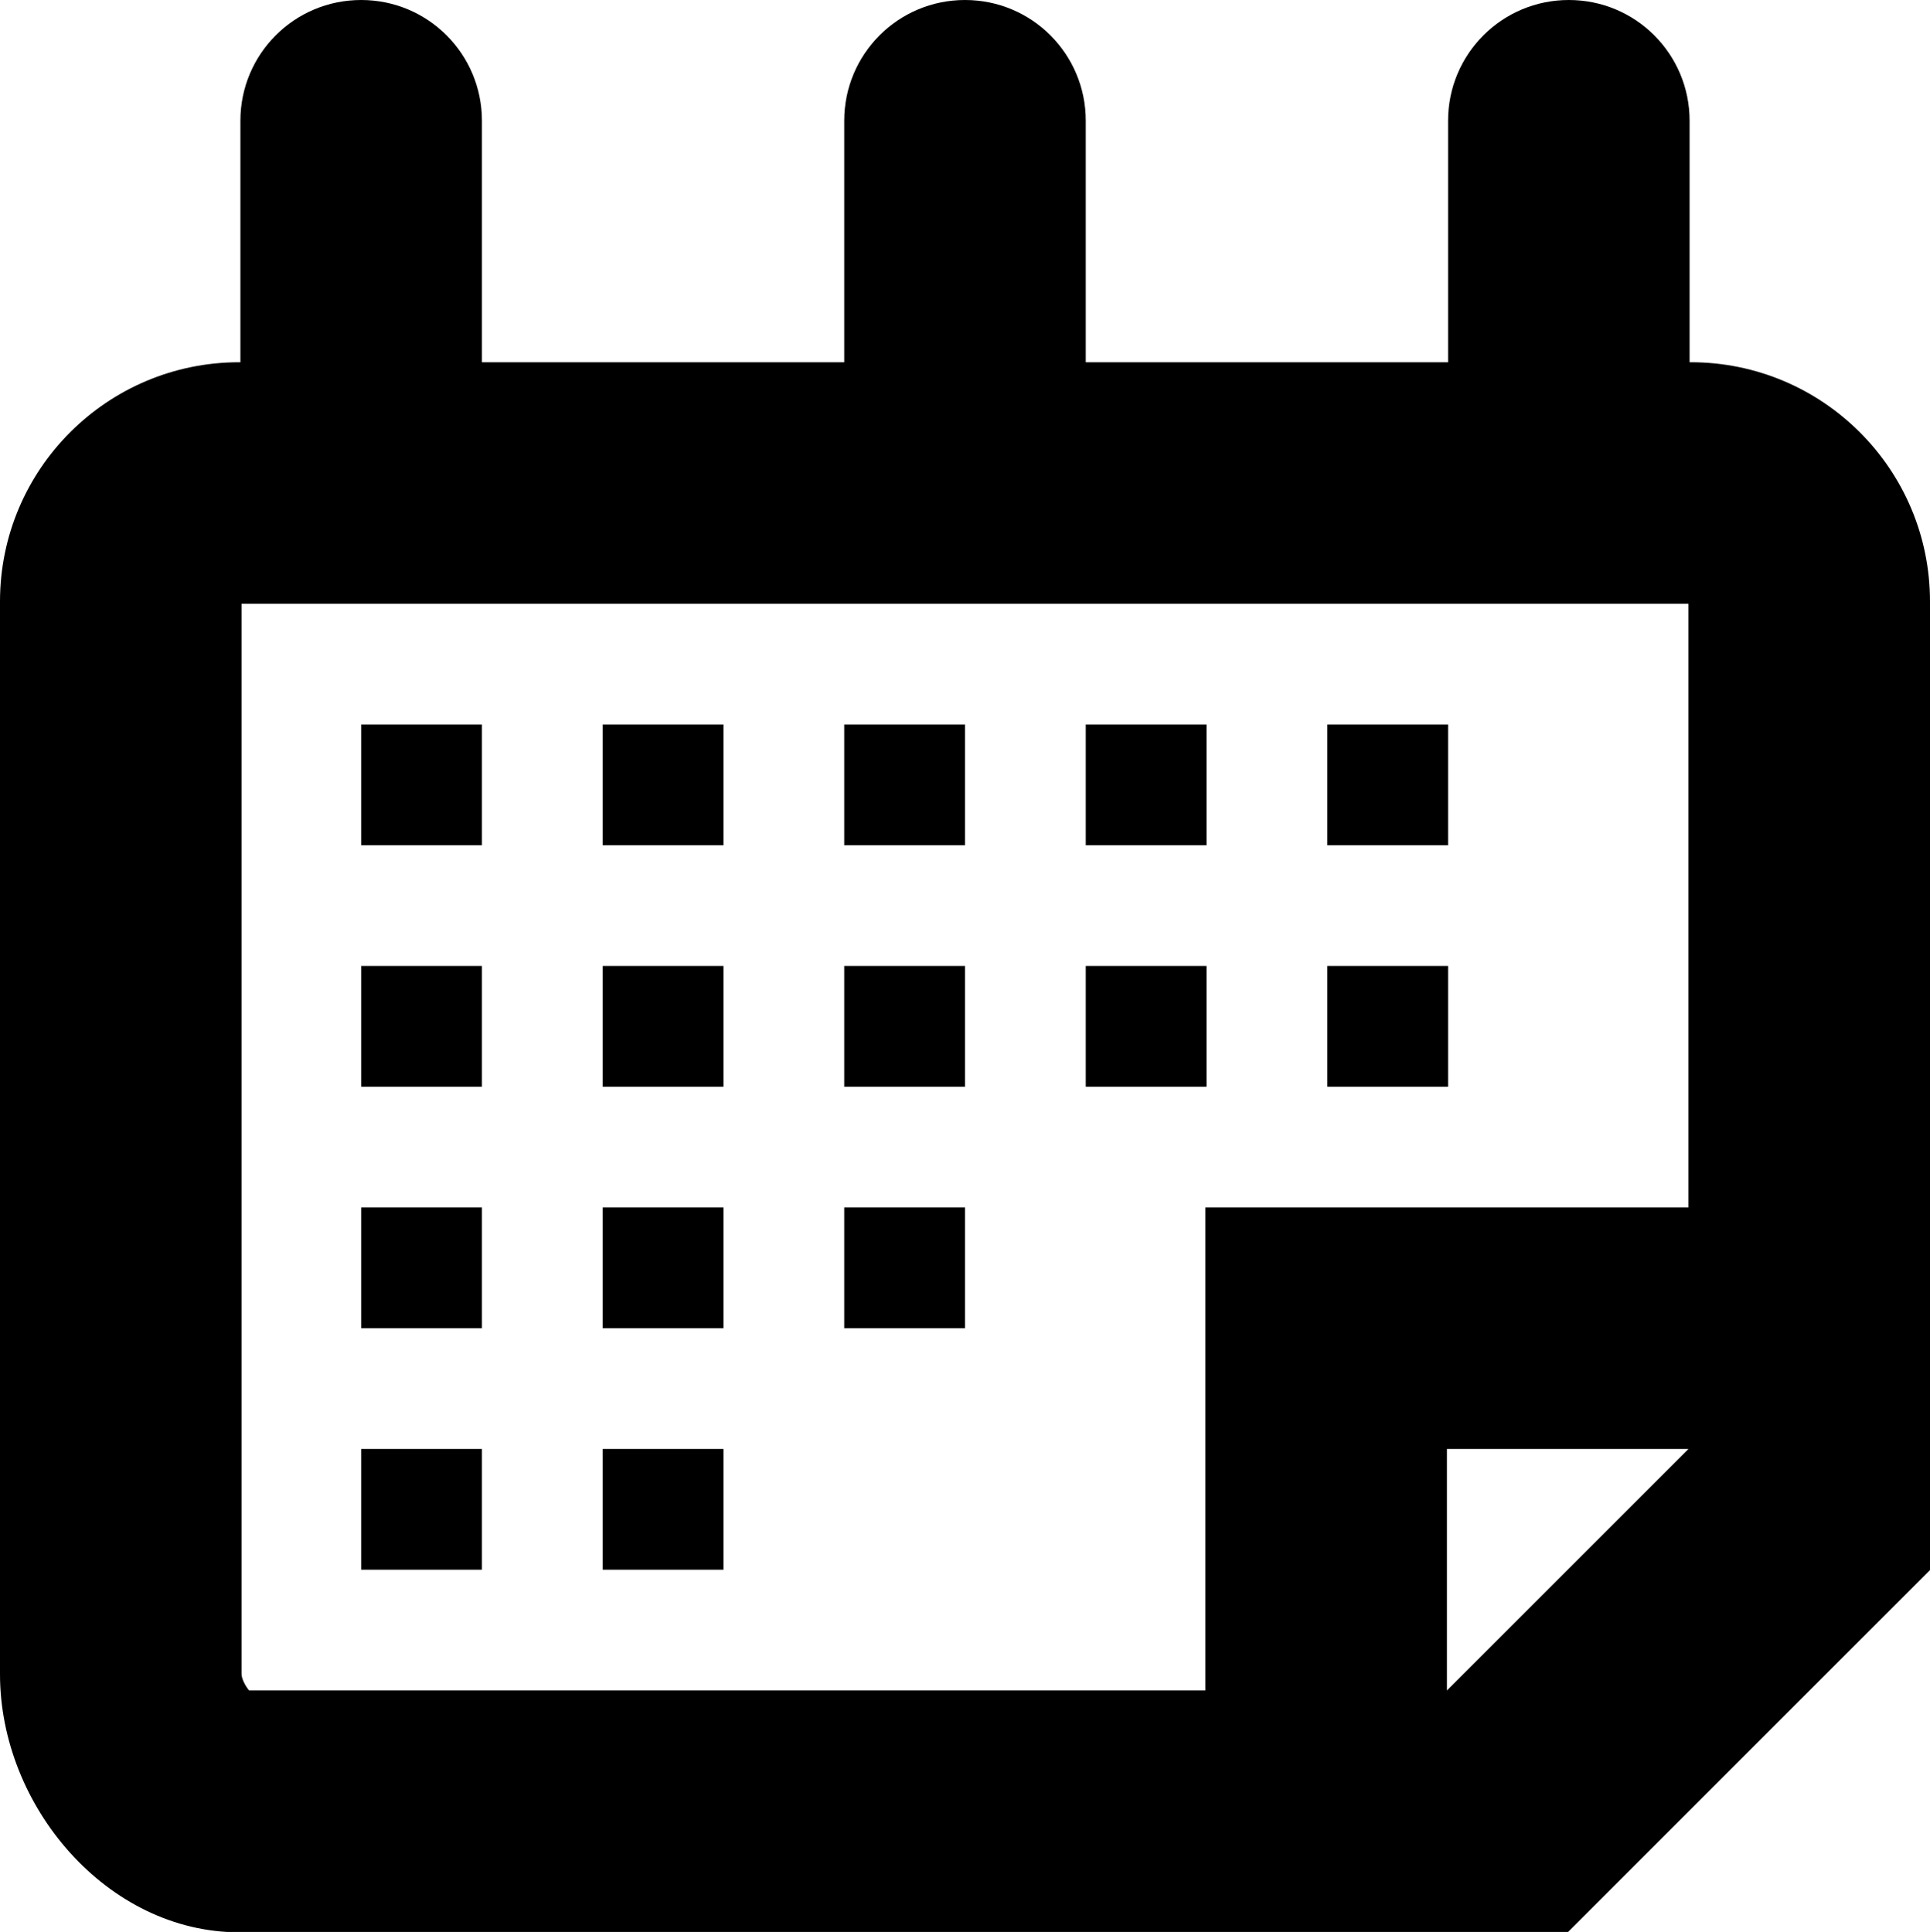 <?xml version="1.0" encoding="utf-8"?>
<!-- Generator: Adobe Illustrator 19.2.1, SVG Export Plug-In . SVG Version: 6.00 Build 0)  -->
<svg version="1.1" id="calendar" xmlns="http://www.w3.org/2000/svg" xmlns:xlink="http://www.w3.org/1999/xlink" x="0px" y="0px"
	 viewBox="0 0 511.4 512" style="enable-background:new 0 0 511.4 512;" xml:space="preserve">
<path class="lexicon-icon-body" fill="none" d="M511.4,159.4c0-35-28.4-63.4-63.4-63.4h-0.3V64V32c0-17.7-14.3-32-32-32s-32,14.3-32,32v64h-96V32
	c0-17.7-14.3-32-32-32s-32,14.3-32,32v64h-96V32c0-17.7-14.3-32-32-32s-32,14.3-32,32v64h-0.3C28.4,96,0,124.4,0,159.4v284.3
	c0,35,28.4,68.4,63.4,68.4h320h32l96-96h0L511.4,159.4z"/>
<path class="lexicon-icon-outline" d="M511.4,159.4c0-35-28.4-63.4-63.4-63.4h-0.3V64V32c0-17.7-14.3-32-32-32s-32,14.3-32,32v64h-96V32c0-17.7-14.3-32-32-32
	s-32,14.3-32,32v64h-96V32c0-17.7-14.3-32-32-32s-32,14.3-32,32v64h-0.3C28.4,96,0,124.4,0,159.4v284.3c0,35,28.4,68.4,63.4,68.4
	h320h32l96-96h0L511.4,159.4z M383.4,448v-64h64L383.4,448z M447.4,288v32h-96h-32v32v96H66c-1-1.2-2-3.1-2-4.4L64,160l383.4,0V288z
	"/>
<rect class="lexicon-icon-outline" x="95.7" y="192" width="32" height="32"/>
<rect class="lexicon-icon-outline" x="159.7" y="192" width="32" height="32"/>
<rect class="lexicon-icon-outline" x="223.7" y="192" width="32" height="32"/>
<rect class="lexicon-icon-outline" x="287.7" y="192" width="32" height="32"/>
<rect class="lexicon-icon-outline" x="351.7" y="192" width="32" height="32"/>
<rect class="lexicon-icon-outline" x="95.7" y="256" width="32" height="32"/>
<rect class="lexicon-icon-outline" x="159.7" y="256" width="32" height="32"/>
<rect class="lexicon-icon-outline" x="223.7" y="256" width="32" height="32"/>
<rect class="lexicon-icon-outline" x="287.7" y="256" width="32" height="32"/>
<rect class="lexicon-icon-outline" x="351.7" y="256" width="32" height="32"/>
<rect class="lexicon-icon-outline" x="95.7" y="320" width="32" height="32"/>
<rect class="lexicon-icon-outline" x="95.7" y="384" width="32" height="32"/>
<rect class="lexicon-icon-outline" x="159.7" y="384" width="32" height="32"/>
<rect class="lexicon-icon-outline" x="159.7" y="320" width="32" height="32"/>
<rect class="lexicon-icon-outline" x="223.7" y="320" width="32" height="32"/>
</svg>